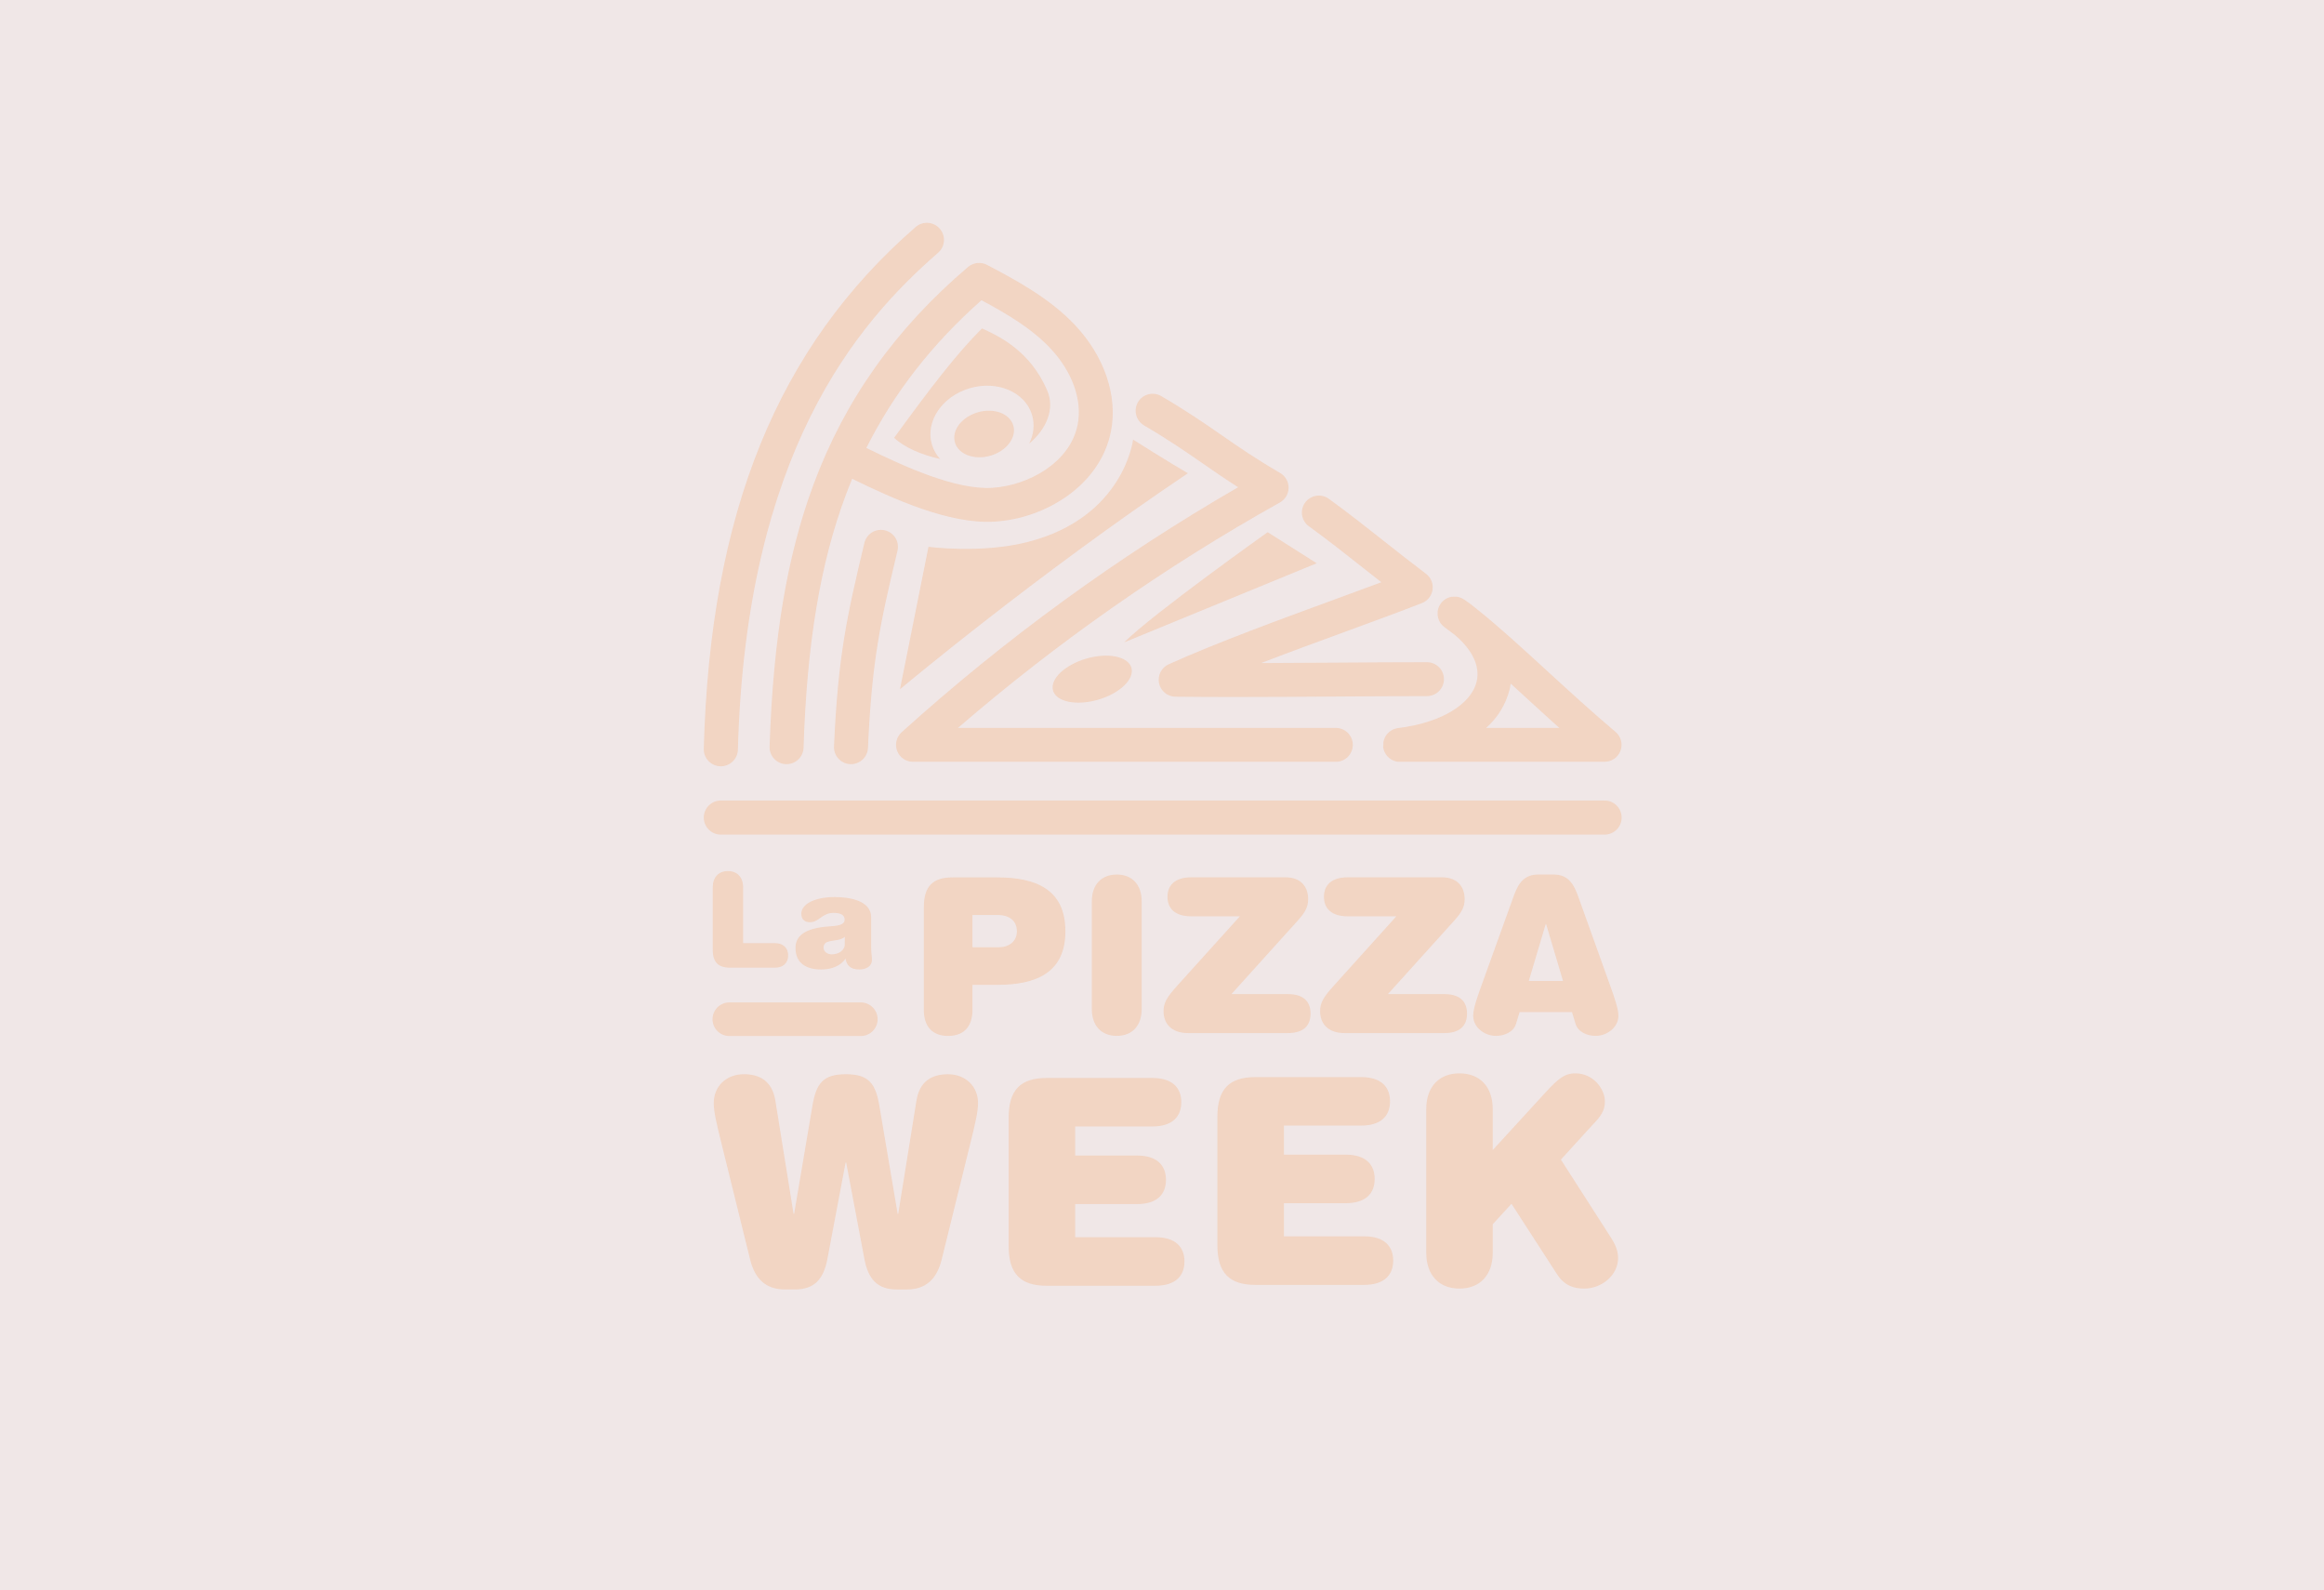 <svg width="459" height="314" viewBox="0 0 459 314" fill="none" xmlns="http://www.w3.org/2000/svg">
<rect width="459" height="314" fill="#F0E7E7"/>
<g opacity="0.4">
<path d="M160.676 95.669C155.445 109.741 152.693 126.192 152 147.435C151.971 148.321 152.297 149.183 152.904 149.83C153.512 150.477 154.353 150.858 155.241 150.887H155.351C156.222 150.888 157.059 150.55 157.684 149.946C158.31 149.341 158.675 148.518 158.702 147.649C159.36 127.149 161.983 111.37 166.952 97.993C167.385 96.829 167.838 95.678 168.31 94.54C176.477 98.544 187.525 103.523 196.338 103.004C201.539 102.689 206.548 100.93 210.801 97.927C215.44 94.603 218.42 90.193 219.414 85.178C220.8 78.18 218.122 70.306 212.249 64.115C207.16 58.749 200.383 55.175 194.941 52.305C194.347 51.992 193.673 51.864 193.006 51.937C192.339 52.01 191.709 52.281 191.198 52.715C176.872 64.9 166.877 78.957 160.676 95.669ZM193.844 59.28C198.566 61.803 203.597 64.713 207.383 68.701C211.768 73.321 213.808 78.988 212.841 83.866C211.353 91.388 203.025 95.9 195.947 96.325C188.743 96.755 178.634 92.146 171.105 88.451C176.571 77.547 184.076 67.927 193.844 59.28Z" fill="#F4B88C"/>
<path d="M174.766 104.718C174.338 104.616 173.893 104.599 173.459 104.668C173.024 104.737 172.607 104.891 172.231 105.121C171.856 105.351 171.53 105.653 171.272 106.008C171.013 106.364 170.828 106.767 170.726 107.195C167.229 121.817 165.511 129.633 164.72 147.396C164.682 148.282 164.997 149.147 165.598 149.802C166.198 150.456 167.034 150.847 167.922 150.887H168.071C168.934 150.886 169.764 150.554 170.388 149.959C171.012 149.364 171.382 148.552 171.423 147.692C172.206 130.508 173.772 123.333 177.252 108.749C177.355 108.322 177.372 107.878 177.302 107.444C177.233 107.01 177.078 106.594 176.847 106.219C176.616 105.845 176.313 105.52 175.956 105.262C175.599 105.005 175.195 104.82 174.766 104.718V104.718Z" fill="#F4B88C"/>
<path d="M225.865 83.952C230.802 86.834 234.025 89.068 237.431 91.427C239.611 92.939 241.839 94.486 244.54 96.208C220.737 109.957 198.457 126.176 178.07 144.595C177.568 145.049 177.215 145.644 177.059 146.301C176.902 146.959 176.949 147.648 177.192 148.279C177.436 148.909 177.865 149.452 178.424 149.834C178.982 150.217 179.644 150.422 180.321 150.422H263.713C264.163 150.438 264.611 150.363 265.032 150.201C265.452 150.04 265.835 149.796 266.159 149.484C266.483 149.172 266.74 148.798 266.916 148.384C267.092 147.971 267.183 147.526 267.183 147.077C267.183 146.628 267.092 146.183 266.916 145.77C266.74 145.356 266.483 144.982 266.159 144.67C265.835 144.358 265.452 144.114 265.032 143.953C264.611 143.792 264.163 143.717 263.713 143.732H189.193C208.833 126.788 230.142 111.87 252.794 99.207C253.307 98.918 253.736 98.499 254.036 97.992C254.335 97.485 254.496 96.908 254.5 96.319C254.505 95.731 254.354 95.151 254.063 94.639C253.771 94.127 253.35 93.701 252.841 93.404C247.904 90.521 244.681 88.291 241.275 85.928C237.869 83.565 234.432 81.183 229.268 78.168C228.501 77.748 227.601 77.643 226.759 77.875C225.916 78.108 225.197 78.659 224.756 79.412C224.315 80.164 224.185 81.059 224.395 81.906C224.606 82.752 225.139 83.484 225.881 83.944L225.865 83.952Z" fill="#F4B88C"/>
<path d="M232.165 137.569C235.998 137.612 239.882 137.628 243.781 137.628C250.488 137.628 257.238 137.581 263.842 137.534C270.161 137.491 276.128 137.452 281.828 137.452C282.718 137.452 283.572 137.099 284.201 136.471C284.83 135.844 285.184 134.992 285.184 134.105C285.184 133.217 284.83 132.366 284.201 131.738C283.572 131.11 282.718 130.758 281.828 130.758C276.104 130.758 270.126 130.8 263.795 130.843C258.933 130.875 254.008 130.91 249.055 130.925C254.779 128.727 260.734 126.547 266.313 124.505C271.755 122.509 276.884 120.626 280.85 119.076C281.403 118.857 281.889 118.496 282.256 118.028C282.623 117.56 282.859 117.003 282.939 116.414C283.018 115.826 282.939 115.226 282.71 114.678C282.48 114.13 282.108 113.653 281.633 113.295C278.739 111.112 276.057 108.999 273.47 106.949C269.997 104.215 266.422 101.371 262.398 98.458C261.678 97.959 260.79 97.761 259.926 97.906C259.061 98.052 258.288 98.529 257.772 99.236C257.255 99.943 257.037 100.823 257.163 101.689C257.29 102.554 257.75 103.336 258.447 103.867C262.362 106.703 265.729 109.37 269.304 112.194C270.455 113.103 271.629 114.027 272.828 114.967C270.087 115.986 267.096 117.088 263.991 118.224C252.884 122.29 240.297 126.899 230.811 131.175C230.116 131.491 229.55 132.032 229.206 132.711C228.862 133.39 228.76 134.166 228.916 134.91C229.073 135.655 229.48 136.324 230.069 136.807C230.658 137.291 231.395 137.559 232.157 137.569H232.165Z" fill="#F4B88C"/>
<path d="M273.185 147.278C273.181 147.338 273.181 147.398 273.185 147.458V147.505L273.208 147.63C273.208 147.688 273.208 147.743 273.235 147.798C273.263 147.852 273.263 147.899 273.275 147.946C273.286 147.993 273.302 148.055 273.318 148.11C273.333 148.165 273.369 148.251 273.396 148.317C273.405 148.346 273.415 148.375 273.427 148.403C273.467 148.501 273.513 148.596 273.564 148.688C273.564 148.688 273.588 148.723 273.596 148.743L273.725 148.958L273.784 149.032C273.823 149.089 273.866 149.148 273.913 149.208L273.987 149.29C274.03 149.34 274.073 149.387 274.12 149.434C274.148 149.466 274.178 149.496 274.21 149.524L274.343 149.645L274.453 149.731L274.586 149.833L274.711 149.915C274.756 149.944 274.801 149.972 274.848 149.997L274.982 150.071L275.126 150.141L275.263 150.2L275.428 150.258L275.557 150.301L275.753 150.352L275.862 150.379L276.121 150.418H276.18C276.29 150.424 276.402 150.424 276.512 150.418H316.905C317.593 150.42 318.264 150.21 318.829 149.818C319.393 149.425 319.823 148.869 320.059 148.224C320.296 147.58 320.328 146.878 320.15 146.215C319.973 145.552 319.596 144.959 319.07 144.517C314.595 140.752 310.006 136.546 305.566 132.484C300.579 127.91 295.818 123.551 291.793 120.357C290.977 119.668 290.125 119.022 289.24 118.423H289.217L289.154 118.38L289.049 118.318C288.998 118.287 288.951 118.251 288.896 118.224L288.751 118.15L288.598 118.076L288.438 118.017L288.289 117.962L288.117 117.916C288.07 117.916 288.023 117.888 287.972 117.88C287.914 117.866 287.855 117.856 287.796 117.849L287.655 117.826H287.471H287.33H287.146H287.009L286.825 117.845H286.688L286.512 117.884L286.375 117.916L286.206 117.97L286.069 118.017C286.013 118.037 285.958 118.061 285.905 118.087L285.772 118.146L285.619 118.232C285.575 118.254 285.531 118.279 285.49 118.306L285.341 118.408L285.22 118.494L285.083 118.607L284.969 118.708L284.84 118.837L284.734 118.954C284.695 118.997 284.66 119.044 284.625 119.091C284.589 119.138 284.57 119.154 284.546 119.189L284.523 119.224L284.495 119.259L284.429 119.368C284.401 119.419 284.37 119.466 284.339 119.517L284.264 119.665C284.241 119.716 284.213 119.767 284.194 119.818C284.174 119.868 284.151 119.919 284.131 119.97C284.112 120.021 284.092 120.075 284.076 120.126C284.061 120.177 284.045 120.235 284.033 120.286C284.017 120.337 284.004 120.39 283.994 120.442C283.994 120.497 283.971 120.552 283.963 120.61L283.939 120.763V120.935C283.939 120.981 283.939 121.032 283.939 121.083C283.939 121.134 283.939 121.196 283.939 121.255C283.939 121.313 283.939 121.352 283.939 121.403C283.939 121.454 283.939 121.517 283.959 121.575C283.979 121.634 283.959 121.673 283.979 121.724L284.014 121.888C284.014 121.938 284.037 121.985 284.053 122.036C284.066 122.09 284.083 122.144 284.104 122.196L284.151 122.341C284.174 122.395 284.194 122.446 284.217 122.497L284.284 122.637C284.308 122.689 284.336 122.738 284.366 122.786C284.39 122.829 284.413 122.876 284.44 122.919C284.468 122.962 284.507 123.016 284.538 123.063L284.628 123.184L284.746 123.325L284.844 123.438C284.887 123.481 284.93 123.524 284.977 123.563L285.09 123.669C285.133 123.708 285.184 123.747 285.231 123.782L285.325 123.856C285.96 124.313 286.633 124.821 287.334 125.371C290.81 128.301 292.373 131.585 291.64 134.604C290.536 139.154 284.452 142.752 276.137 143.763L276.011 143.787L275.831 143.818L275.682 143.857C275.624 143.857 275.565 143.884 275.51 143.904C275.455 143.923 275.404 143.943 275.354 143.962L275.205 144.017L275.04 144.095L274.915 144.162C274.86 144.193 274.805 144.224 274.755 144.259C274.715 144.282 274.677 144.306 274.641 144.333C274.586 144.369 274.539 144.408 274.488 144.443L274.383 144.529L274.249 144.65L274.144 144.747L274.03 144.872C273.994 144.911 273.96 144.951 273.928 144.993L273.834 145.115L273.737 145.255C273.71 145.295 273.685 145.337 273.662 145.38C273.631 145.431 273.6 145.482 273.572 145.532C273.545 145.583 273.529 145.622 273.51 145.665C273.49 145.708 273.459 145.771 273.435 145.825C273.412 145.88 273.4 145.923 273.384 145.97C273.369 146.017 273.345 146.075 273.329 146.13C273.314 146.185 273.298 146.243 273.286 146.298L273.251 146.446C273.251 146.509 273.232 146.571 273.224 146.638C273.216 146.704 273.224 146.728 273.224 146.774C273.224 146.821 273.224 146.907 273.224 146.974C273.224 147.04 273.224 147.048 273.224 147.087V147.114L273.185 147.278ZM301.033 137.416C303.315 139.51 305.641 141.638 307.978 143.732H293.512C295.783 141.736 297.397 139.104 298.143 136.178C298.226 135.839 298.308 135.436 298.37 134.987L301.033 137.416Z" fill="#F4B88C"/>
<path d="M185.669 90.627C184.917 89.808 184.363 88.829 184.048 87.764C182.713 83.229 186.064 78.254 191.534 76.652C197.003 75.051 202.516 77.433 203.851 81.968C204.381 83.852 204.168 85.867 203.256 87.6C206.666 84.756 208.4 80.745 206.826 77.101C203.522 69.423 197.59 66.497 193.949 64.849C188.817 69.966 183.535 76.914 176.594 86.448C178.622 88.353 181.981 89.802 185.669 90.627Z" fill="#F4B88C"/>
<path d="M193.108 81.417C189.925 82.35 187.909 85.018 188.605 87.381C189.302 89.744 192.442 90.896 195.625 89.974C198.808 89.052 200.821 86.373 200.124 84.01C199.427 81.647 196.283 80.487 193.108 81.417Z" fill="#F4B88C"/>
<path d="M214.527 130.058C210.256 131.308 207.327 134.132 207.985 136.37C208.643 138.608 212.636 139.401 216.911 138.151C221.187 136.901 224.111 134.073 223.453 131.839C222.796 129.605 218.798 128.805 214.527 130.058Z" fill="#F4B88C"/>
<path d="M203.021 107.007C193.758 109.382 183.383 107.972 183.383 107.972L177.753 136.092C177.753 136.092 204.673 113.526 234.608 93.447C231.045 91.396 223.791 86.807 223.791 86.807C223.791 86.807 222.013 102.137 203.021 107.007Z" fill="#F4B88C"/>
<path d="M142.286 151.309H142.376C143.252 151.304 144.092 150.96 144.719 150.35C145.345 149.739 145.71 148.909 145.735 148.036C147.336 89.506 169.061 63.998 185.278 49.906C185.953 49.319 186.366 48.489 186.428 47.598C186.489 46.707 186.193 45.828 185.605 45.155C185.016 44.482 184.184 44.069 183.291 44.008C182.398 43.947 181.517 44.242 180.842 44.829C153.565 68.552 140.254 101.289 139.001 147.852C138.989 148.294 139.065 148.735 139.223 149.148C139.382 149.561 139.621 149.939 139.926 150.26C140.231 150.581 140.596 150.838 141.001 151.018C141.406 151.199 141.843 151.297 142.286 151.309V151.309Z" fill="#F4B88C"/>
<path d="M250.37 105.089C250.37 105.089 227.983 120.981 222.013 126.84L260.048 111.217L250.37 105.089Z" fill="#F4B88C"/>
<path d="M142.376 164.799H316.903C317.798 164.799 318.657 164.444 319.29 163.813C319.923 163.182 320.278 162.325 320.278 161.432C320.278 160.539 319.923 159.683 319.29 159.052C318.657 158.42 317.798 158.066 316.903 158.066H142.376C141.481 158.066 140.622 158.42 139.989 159.052C139.357 159.683 139.001 160.539 139.001 161.432C139.001 162.325 139.357 163.182 139.989 163.813C140.622 164.444 141.481 164.799 142.376 164.799V164.799Z" fill="#F4B88C"/>
</g>
<g opacity="0.4">
<path d="M210.418 183.887C210.418 175.558 204.508 173.251 196.978 173.251H188.073C184.264 173.251 182.465 175.003 182.465 179.104V199.431C182.465 202.719 184.179 204.552 187.259 204.552C190.339 204.552 192.064 202.708 192.064 199.42V194.464H196.989C204.508 194.464 210.418 192.157 210.418 183.887ZM197.491 187.044H192.064V180.671H197.032C199.429 180.671 200.842 181.865 200.842 183.917C200.842 185.97 199.116 187.032 197.491 187.032V187.044Z" fill="#F4B88C"/>
<path d="M225.487 199.246V177.98C225.487 174.692 223.603 172.686 220.566 172.686C217.528 172.686 215.641 174.692 215.641 177.98V199.246C215.641 202.535 217.524 204.541 220.566 204.541C223.607 204.541 225.487 202.535 225.487 199.246Z" fill="#F4B88C"/>
<path d="M258.839 200.143C258.839 197.625 257.295 196.293 254.347 196.293H243.211L256.392 181.688C257.89 180.024 258.361 178.954 258.361 177.545C258.361 175.153 256.994 173.232 253.868 173.232H235.294C232.083 173.232 230.585 174.772 230.585 177.082C230.585 179.393 232.083 180.933 235.294 180.933H244.882L232.55 194.591C230.412 196.94 229.81 198.056 229.81 199.673C229.81 202.065 231.311 203.986 234.65 203.986H254.335C257.295 203.986 258.839 202.661 258.839 200.143Z" fill="#F4B88C"/>
<path d="M289.741 200.143C289.741 197.625 288.197 196.293 285.244 196.293H274.116L287.302 181.688C288.799 180.024 289.27 178.954 289.27 177.545C289.27 175.153 287.9 173.232 284.773 173.232H266.196C262.988 173.232 261.487 174.772 261.487 177.082C261.487 179.393 262.988 180.933 266.196 180.933H275.784L263.471 194.591C261.329 196.94 260.73 198.056 260.73 199.673C260.73 202.065 262.228 203.986 265.567 203.986H285.252C288.201 203.986 289.741 202.661 289.741 200.143Z" fill="#F4B88C"/>
<path d="M311.572 176.659C310.631 174.095 309.345 172.686 306.863 172.686H303.776C301.294 172.686 300.008 174.095 299.067 176.659L292.505 194.849C291.779 196.898 290.961 199.162 290.961 200.571C290.961 202.881 293.231 204.541 295.454 204.541C296.998 204.541 298.928 203.859 299.437 202.107L300.12 199.843H310.48L311.163 202.107C311.677 203.859 313.603 204.541 315.147 204.541C317.37 204.541 319.639 202.877 319.639 200.571C319.639 199.162 318.825 196.898 318.096 194.849L311.572 176.659ZM301.942 193.694L305.281 182.466H305.366L308.705 193.694H301.942Z" fill="#F4B88C"/>
<path d="M167.01 229.546H167.126L170.723 248.575C171.464 252.561 173.294 254.613 177.119 254.613H179.115C182.943 254.613 185.055 252.449 185.97 248.745L191.736 225.391C192.535 222.145 193.164 219.581 193.164 217.813C193.164 214.51 190.709 212.119 187.224 212.119C184.198 212.119 181.627 213.374 181.002 217.359L177.405 239.692H177.289L173.691 218.437C172.95 213.936 171.58 212.115 167.068 212.115C162.556 212.115 161.186 213.921 160.445 218.437L156.847 239.684H156.731L153.138 217.351C152.509 213.366 149.938 212.111 146.912 212.111C143.43 212.115 140.972 214.506 140.972 217.81C140.972 219.577 141.601 222.141 142.4 225.387L148.166 248.741C149.081 252.445 151.196 254.609 155.021 254.609H157.017C160.846 254.609 162.672 252.557 163.413 248.571L167.01 229.546Z" fill="#F4B88C"/>
<path d="M233.932 249.084C233.932 246.234 232.164 244.297 228.223 244.297H212.352V237.751H224.568C228.509 237.751 230.281 235.826 230.281 232.969C230.281 230.112 228.509 228.168 224.568 228.168H212.352V222.426H227.594C231.535 222.426 233.307 220.501 233.307 217.64C233.307 214.779 231.535 212.854 227.594 212.854H206.697C201.614 212.854 199.217 215.191 199.217 220.659V246.072C199.217 251.54 201.614 253.877 206.697 253.877H228.223C232.164 253.87 233.932 251.933 233.932 249.084Z" fill="#F4B88C"/>
<path d="M275.159 248.911C275.159 246.061 273.391 244.124 269.45 244.124H253.578V237.579H265.787C269.728 237.579 271.5 235.653 271.5 232.796C271.5 229.939 269.736 227.995 265.787 227.995H253.578V222.254H268.821C272.762 222.254 274.533 220.328 274.533 217.467C274.533 214.606 272.762 212.681 268.821 212.681H247.924C242.84 212.681 240.443 215.018 240.443 220.486V245.9C240.443 251.367 242.84 253.705 247.924 253.705H269.45C273.391 253.697 275.159 251.76 275.159 248.911Z" fill="#F4B88C"/>
<path d="M308.28 228.973L314.456 222.196C316.169 220.428 316.968 219.346 316.968 217.467C316.968 215.018 314.687 211.942 311.144 211.942C308.975 211.942 307.72 213.024 305.15 215.816L294.817 227.094V219.008C294.817 214.618 292.304 211.942 288.255 211.942C284.206 211.942 281.693 214.618 281.693 219.008V247.374C281.693 251.76 284.206 254.436 288.255 254.436C292.304 254.436 294.817 251.76 294.817 247.374V241.733L298.526 237.69L307.473 251.529C308.955 253.866 310.839 254.436 312.896 254.436C316.324 254.436 319.578 251.818 319.578 248.399C319.578 246.974 319.006 245.703 318.265 244.525L308.28 228.973Z" fill="#F4B88C"/>
<path d="M144.202 191.072H153.08C154.623 191.072 155.662 190.186 155.662 188.653C155.662 187.121 154.62 186.232 153.08 186.232H146.769V175.227C146.769 173.224 145.611 172 143.77 172C141.928 172 140.771 173.224 140.771 175.227V187.506C140.771 190.005 141.863 191.072 144.202 191.072Z" fill="#F4B88C"/>
<path d="M164.034 182.905C158.688 183.24 157.121 184.93 157.121 187.194C157.121 190.186 159.236 191.43 162.208 191.43C164.061 191.43 165.964 190.833 167.006 189.27C167.188 190.494 167.867 191.43 169.708 191.43C170.986 191.43 172.209 190.856 172.209 189.531C172.209 188.881 172.055 188.049 172.055 187.109V181.133C172.055 177.776 167.674 177.129 164.829 177.129C161.101 177.129 158.267 178.427 158.267 180.433C158.267 181.499 158.893 182.096 159.962 182.096C161.788 182.096 162.336 180.248 164.659 180.248C166.091 180.248 166.821 180.718 166.821 181.576C166.821 182.435 166.041 182.774 164.034 182.905ZM166.848 186.493C166.848 187.506 165.806 188.446 164.293 188.446C163.432 188.446 162.652 187.926 162.652 187.117C162.638 186.878 162.701 186.64 162.832 186.439C162.964 186.238 163.156 186.084 163.382 186C164.347 185.615 166.084 185.766 166.856 184.957L166.848 186.493Z" fill="#F4B88C"/>
<path d="M144.056 204.571H170.005C170.888 204.571 171.734 204.222 172.358 203.599C172.982 202.977 173.333 202.133 173.333 201.252C173.333 200.372 172.982 199.528 172.358 198.905C171.734 198.283 170.888 197.933 170.005 197.933H144.056C143.173 197.933 142.327 198.283 141.703 198.905C141.079 199.528 140.729 200.372 140.729 201.252C140.729 202.133 141.079 202.977 141.703 203.599C142.327 204.222 143.173 204.571 144.056 204.571V204.571Z" fill="#F4B88C"/>
</g>
</svg>
